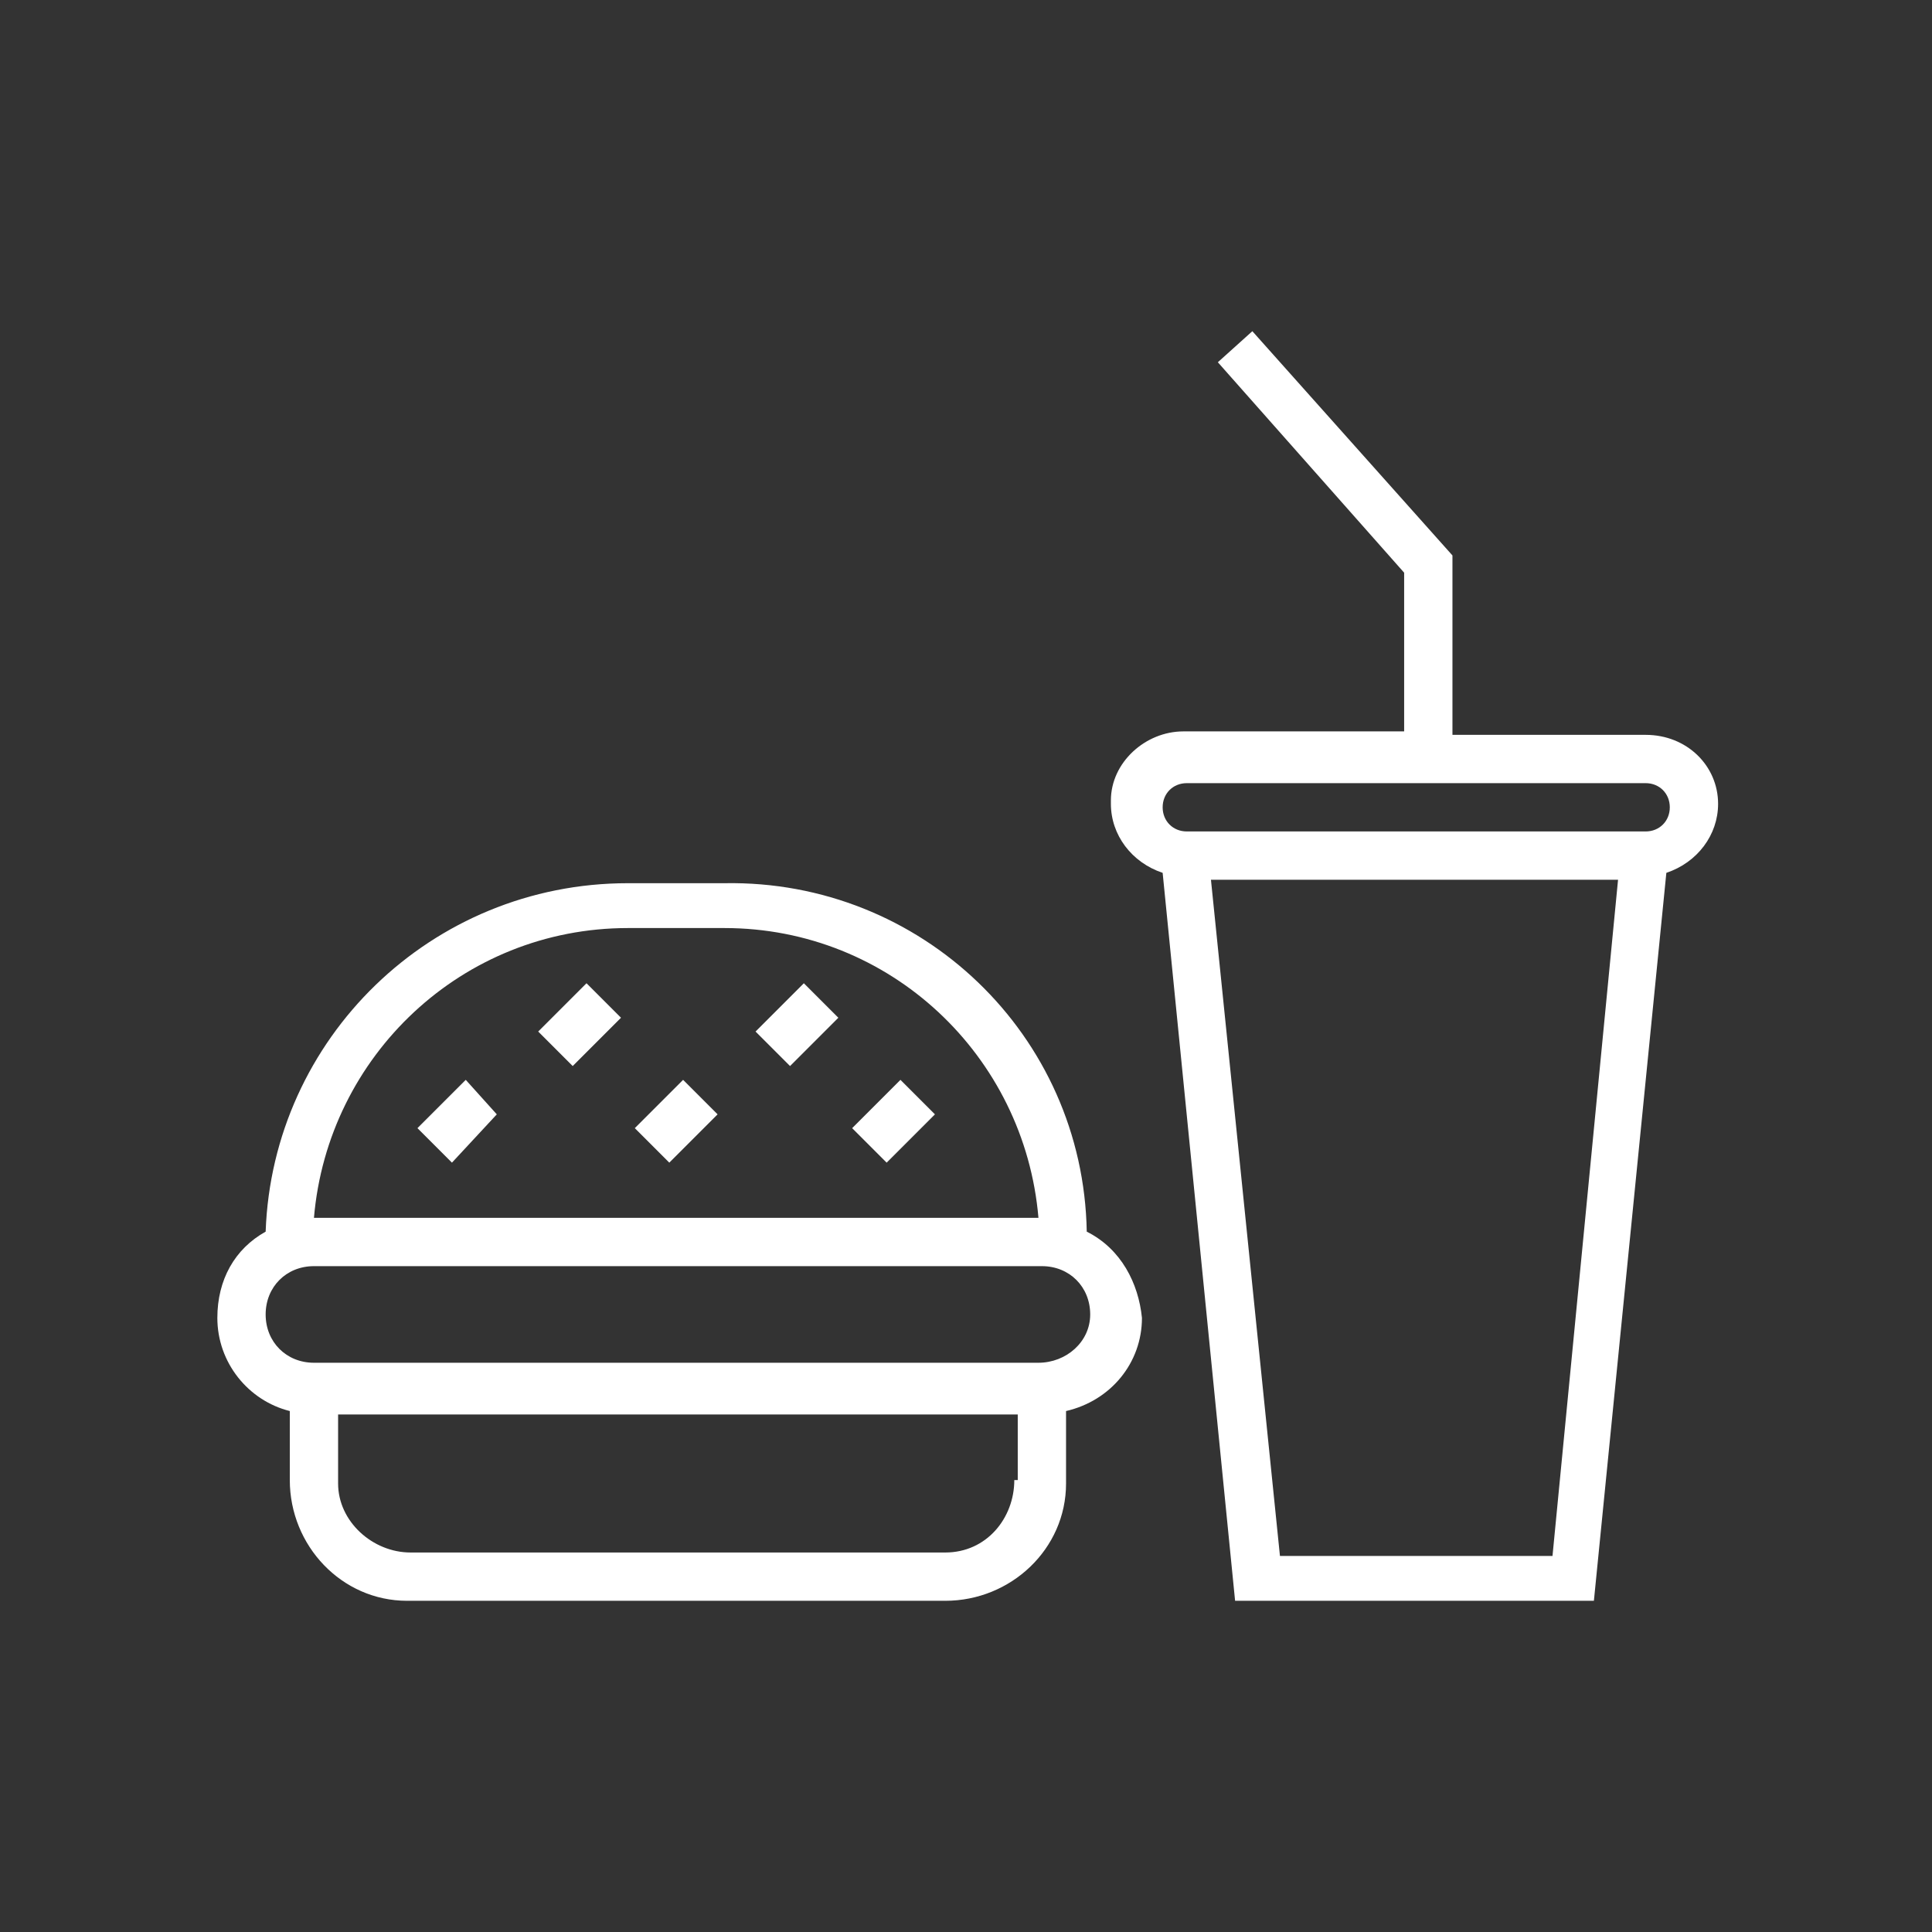 <?xml version="1.0" encoding="utf-8"?>
<!-- Generator: Adobe Illustrator 22.1.0, SVG Export Plug-In . SVG Version: 6.00 Build 0)  -->
<svg version="1.1" id="Layer_1" xmlns="http://www.w3.org/2000/svg" xmlns:xlink="http://www.w3.org/1999/xlink" x="0px" y="0px"
	 viewBox="0 0 56 56" style="enable-background:new 0 0 56 56;" xml:space="preserve">
<rect x="0" y="0" width="56" height="56" fill="#333333" stroke="none"/>
<style type="text/css">
	.st0{fill:none;}
	.st1{fill:#FFFFFF;}
</style>
<title>Food &amp;amp; beveragesAsset 16</title>
<g id="Layer_2_1_">
	<g id="Layer_15">
		<rect class="st0" width="56" height="56"/>
		<path class="st1" d="M31.5,35.7C31.4,30,26.7,25.5,21,25.6h-2.8c-5.7,0-10.3,4.5-10.5,10.1c-0.9,0.5-1.4,1.4-1.4,2.5
			c0,1.3,0.9,2.4,2.1,2.7v2c0,1.9,1.5,3.5,3.4,3.5c0,0,0,0,0.1,0h15.5c1.9,0,3.5-1.5,3.5-3.4c0,0,0,0,0-0.1v-2
			c1.3-0.3,2.2-1.4,2.2-2.7C33,37.2,32.5,36.2,31.5,35.7z M18.2,26.9H21c4.8,0,8.7,3.7,9.1,8.4H9.1C9.5,30.6,13.4,26.9,18.2,26.9z
			 M29.4,42.9c0,1.1-0.8,2.1-2,2.1c0,0-0.1,0-0.1,0H11.9c-1.1,0-2.1-0.9-2.1-2c0,0,0,0,0-0.1V41h19.7V42.9z M30.1,39.5H9.1
			c-0.8,0-1.4-0.6-1.4-1.4c0-0.8,0.6-1.4,1.4-1.4h21.1c0.8,0,1.4,0.6,1.4,1.4S30.9,39.5,30.1,39.5C30.1,39.5,30.1,39.5,30.1,39.5z"
			/>
		<polygon class="st1" points="12.1,32.7 13.5,31.3 14.4,32.3 13.1,33.7 		"/>
		<polygon class="st1" points="15.6,29.9 17,28.5 18,29.5 16.6,30.9 		"/>
		<polygon class="st1" points="18.4,32.7 19.8,31.3 20.8,32.3 19.4,33.7 		"/>
		<polygon class="st1" points="24.7,32.7 26.1,31.3 27.1,32.3 25.7,33.7 		"/>
		<polygon class="st1" points="21.9,29.9 23.3,28.5 24.3,29.5 22.9,30.9 		"/>
		<path class="st1" d="M47.7,21.3h-5.6v-5.2l-5.8-6.5l-1,0.9l5.4,6.1v4.6h-6.4c-1.1,0-2.1,0.9-2.1,2c0,0,0,0.1,0,0.1
			c0,0.9,0.6,1.7,1.5,2l2.1,21.1h10.4l2.1-21.1c0.9-0.3,1.5-1.1,1.5-2C49.8,22.2,48.9,21.3,47.7,21.3C47.8,21.3,47.7,21.3,47.7,21.3
			z M45,45.1h-7.9l-2-19.6h11.8L45,45.1z M47.7,24.1H34.4c-0.4,0-0.7-0.3-0.7-0.7s0.3-0.7,0.7-0.7c0,0,0,0,0,0h13.3
			c0.4,0,0.7,0.3,0.7,0.7S48.1,24.1,47.7,24.1C47.7,24.1,47.7,24.1,47.7,24.1L47.7,24.1z"/>
	</g>
</g>
</svg>
